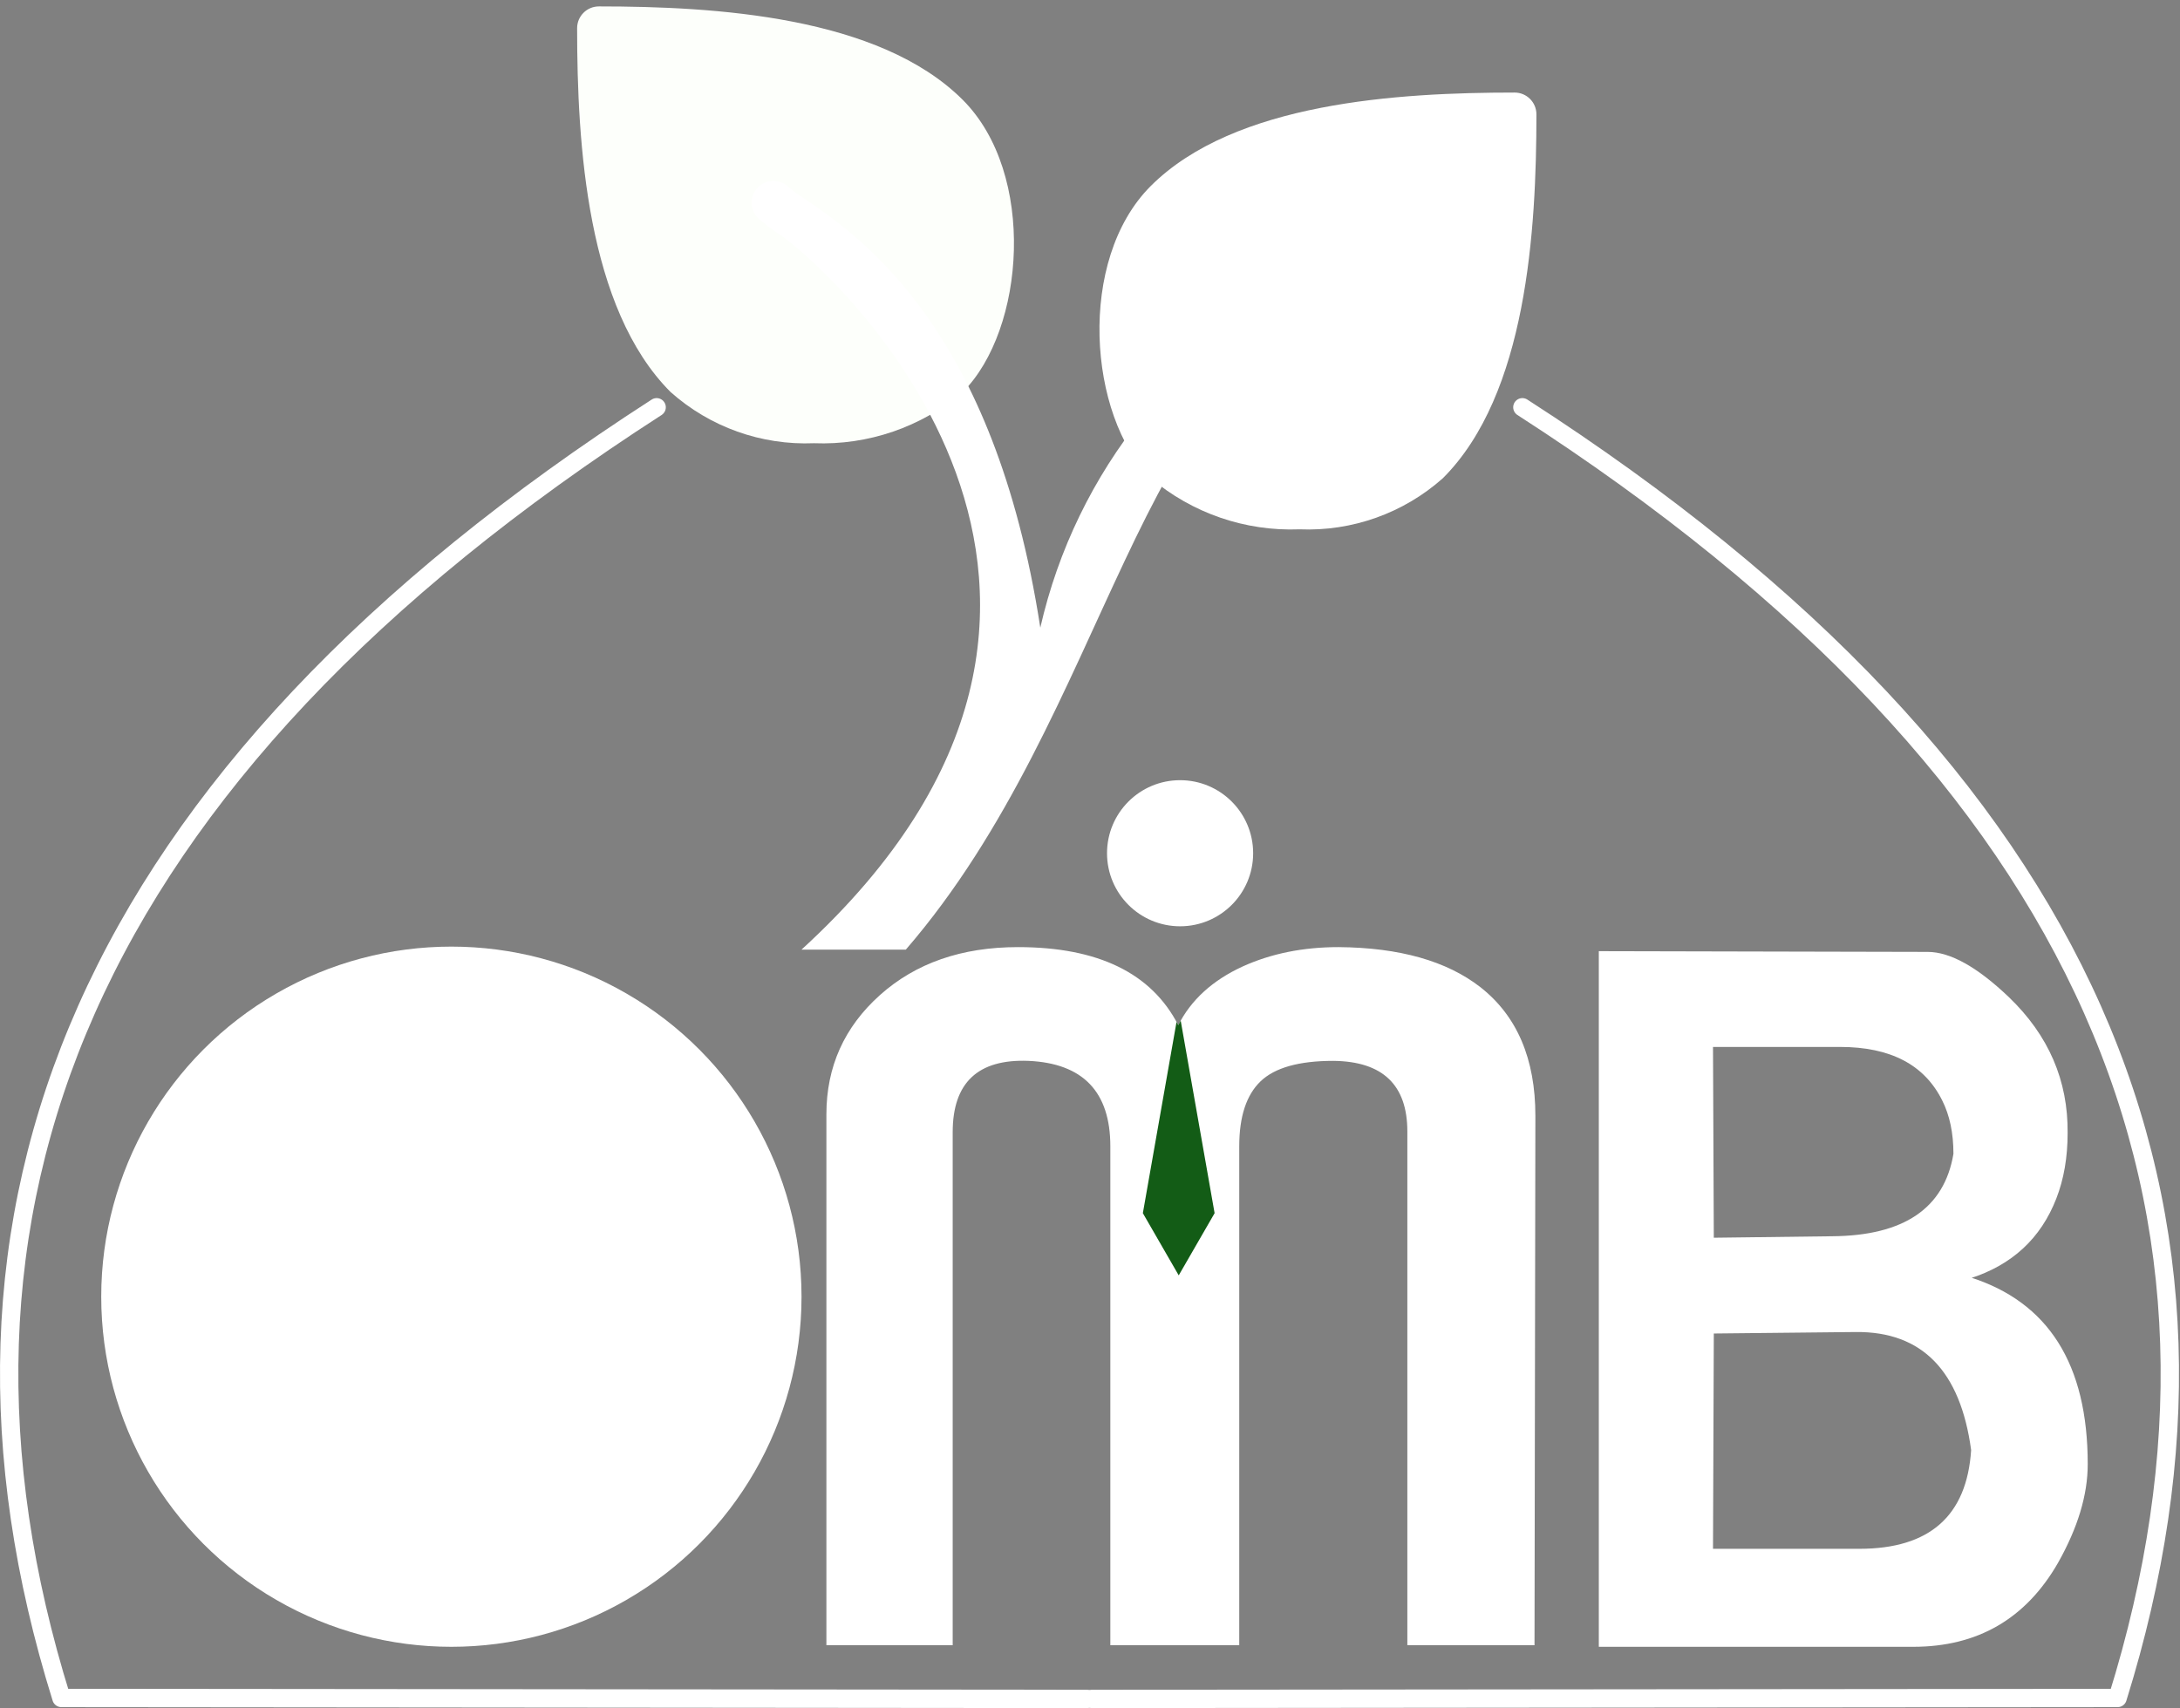 <?xml version="1.0" encoding="UTF-8" standalone="no"?><!DOCTYPE svg PUBLIC "-//W3C//DTD SVG 1.1//EN" "http://www.w3.org/Graphics/SVG/1.1/DTD/svg11.dtd"><svg width="100%" height="100%" viewBox="0 0 1040 815" version="1.1" xmlns="http://www.w3.org/2000/svg" xmlns:xlink="http://www.w3.org/1999/xlink" xml:space="preserve" xmlns:serif="http://www.serif.com/" style="fill-rule:evenodd;clip-rule:evenodd;stroke-linecap:round;stroke-linejoin:round;stroke-miterlimit:1.5;"><rect x="0" y="0" width="1040" height="815" fill="#808080" stroke="none"/><g><g><path d="M726.267,194.324c274.517,176.879 356.141,384.214 283.967,615.833l-489.244,0.454" style="fill:none;stroke:#fff;stroke-width:8.75px;"/><path d="M313.261,194.324c-274.518,176.879 -356.141,384.214 -283.967,615.833l489.244,0.454" style="fill:none;stroke:#fff;stroke-width:8.75px;"/></g><g><path d="M459.301,47.654c-39.983,-39.963 -118.226,-44.597 -173.588,-44.597c-5.738,0 -10.391,4.653 -10.391,10.391c0,55.383 4.634,133.625 44.597,173.61c18.763,16.71 43.289,25.466 68.392,24.418c25.884,1.02 51.21,-7.692 70.99,-24.418c29.78,-29.802 35.245,-104.158 0,-139.404Z" style="fill:#fdfffb;fill-rule:nonzero;"/><path d="M722.582,44.163c-55.382,-0 -133.625,4.634 -173.609,44.597c-35.329,35.329 -29.78,109.581 -0,139.382c19.786,16.729 45.12,25.441 71.01,24.418c25.103,1.046 49.629,-7.71 68.392,-24.418c39.984,-39.984 44.597,-118.226 44.597,-173.609c-0.011,-5.73 -4.659,-10.37 -10.39,-10.37Z" style="fill:#fff;fill-rule:nonzero;"/></g><path d="M382.367,453.098c184.893,-169.196 15.01,-323.867 -10.473,-341.291c-3.67,-2.343 -7.144,-4.977 -10.391,-7.876c-3.987,-4.128 -3.872,-10.706 0.255,-14.693c4.027,-3.89 10.411,-3.89 14.438,-0c2.346,1.984 4.832,3.797 7.439,5.424c27.016,18.474 90.649,62.012 112.657,204.822c17.007,-74.662 67.423,-137.348 136.701,-169.971c5.305,-2.496 11.637,-0.497 14.547,4.593c2.628,4.632 1.005,10.516 -3.627,13.146c-0.173,0.098 -0.351,0.191 -0.53,0.279l-1.683,0.79c-98.711,24.854 -111.934,191.822 -209.566,304.777l-49.767,0Z" style="fill:#fff;fill-rule:nonzero;"/><circle cx="215.336" cy="618.702" r="167.042" style="fill:#fff;"/><g><g><path d="M394.243,531.713c0,-22.702 8.519,-41.681 25.555,-56.934c17.036,-15.253 38.989,-22.88 65.859,-22.88c38.228,-0 63.713,12.415 76.456,37.247c6.094,-12.061 16.344,-21.403 30.748,-28.024c13.574,-6.149 28.809,-9.223 45.707,-9.223c29.086,0.236 51.663,6.621 67.73,19.155c17.451,13.717 26.177,34.173 26.177,61.369l-0.415,252.569l-60.666,-0l0,-245.12c0,-22.23 -11.773,-33.463 -35.319,-33.699c-16.344,-0 -27.909,3.251 -34.696,9.755c-6.787,6.503 -10.18,16.85 -10.18,31.039l0,238.025l-61.497,-0l0,-238.025c0,-26.014 -13.019,-39.612 -39.058,-40.794c-24.1,-0.946 -36.15,10.405 -36.15,34.054l-0,244.765l-60.251,-0l0,-253.279Z" style="fill:#fff;fill-rule:nonzero;"/><clipPath id="_clip1"><path d="M394.243,531.713c0,-22.702 8.519,-41.681 25.555,-56.934c17.036,-15.253 38.989,-22.88 65.859,-22.88c38.228,-0 63.713,12.415 76.456,37.247c6.094,-12.061 16.344,-21.403 30.748,-28.024c13.574,-6.149 28.809,-9.223 45.707,-9.223c29.086,0.236 51.663,6.621 67.73,19.155c17.451,13.717 26.177,34.173 26.177,61.369l-0.415,252.569l-60.666,-0l0,-245.12c0,-22.23 -11.773,-33.463 -35.319,-33.699c-16.344,-0 -27.909,3.251 -34.696,9.755c-6.787,6.503 -10.18,16.85 -10.18,31.039l0,238.025l-61.497,-0l0,-238.025c0,-26.014 -13.019,-39.612 -39.058,-40.794c-24.1,-0.946 -36.15,10.405 -36.15,34.054l-0,244.765l-60.251,-0l0,-253.279Z" clip-rule="nonzero"/></clipPath><g clip-path="url(#_clip1)"><path d="M562.33,481.64l17.114,97.205l-17.114,29.675l-17.114,-29.675l17.114,-97.205Z" style="fill:#135c16;"/></g><path d="M995.982,698.604c0,14.641 -4.731,30.345 -14.194,47.112c-15.345,26.685 -38.362,40.028 -69.052,40.028l-149.996,-0l-0,-331.912l156.901,0.354c10.742,-0 23.657,7.202 38.746,21.608c18.926,18.183 28.261,39.791 28.005,64.824c-0,11.571 -1.79,21.962 -5.371,31.172c-7.417,19.128 -21.227,31.88 -41.431,38.256l-0,-0.708c37.595,11.808 56.392,41.563 56.392,89.266Zm-64.065,-148.068c0,-9.918 -1.79,-18.42 -5.37,-25.504c-8.44,-17.003 -24.68,-25.505 -48.72,-25.505l-60.613,0l0.384,91.037l56.392,-0.709c34.271,-0.236 53.58,-13.342 57.927,-39.319Zm8.44,141.337c-5.115,-37.784 -23.401,-56.558 -54.858,-56.322l-67.901,0.708l-0.384,102.727l69.819,-0c33.504,-0 51.278,-15.705 53.324,-47.113Z" style="fill:#fff;fill-rule:nonzero;"/></g><circle cx="562.978" cy="407.107" r="34.854" style="fill:#fff;"/></g></g></svg>